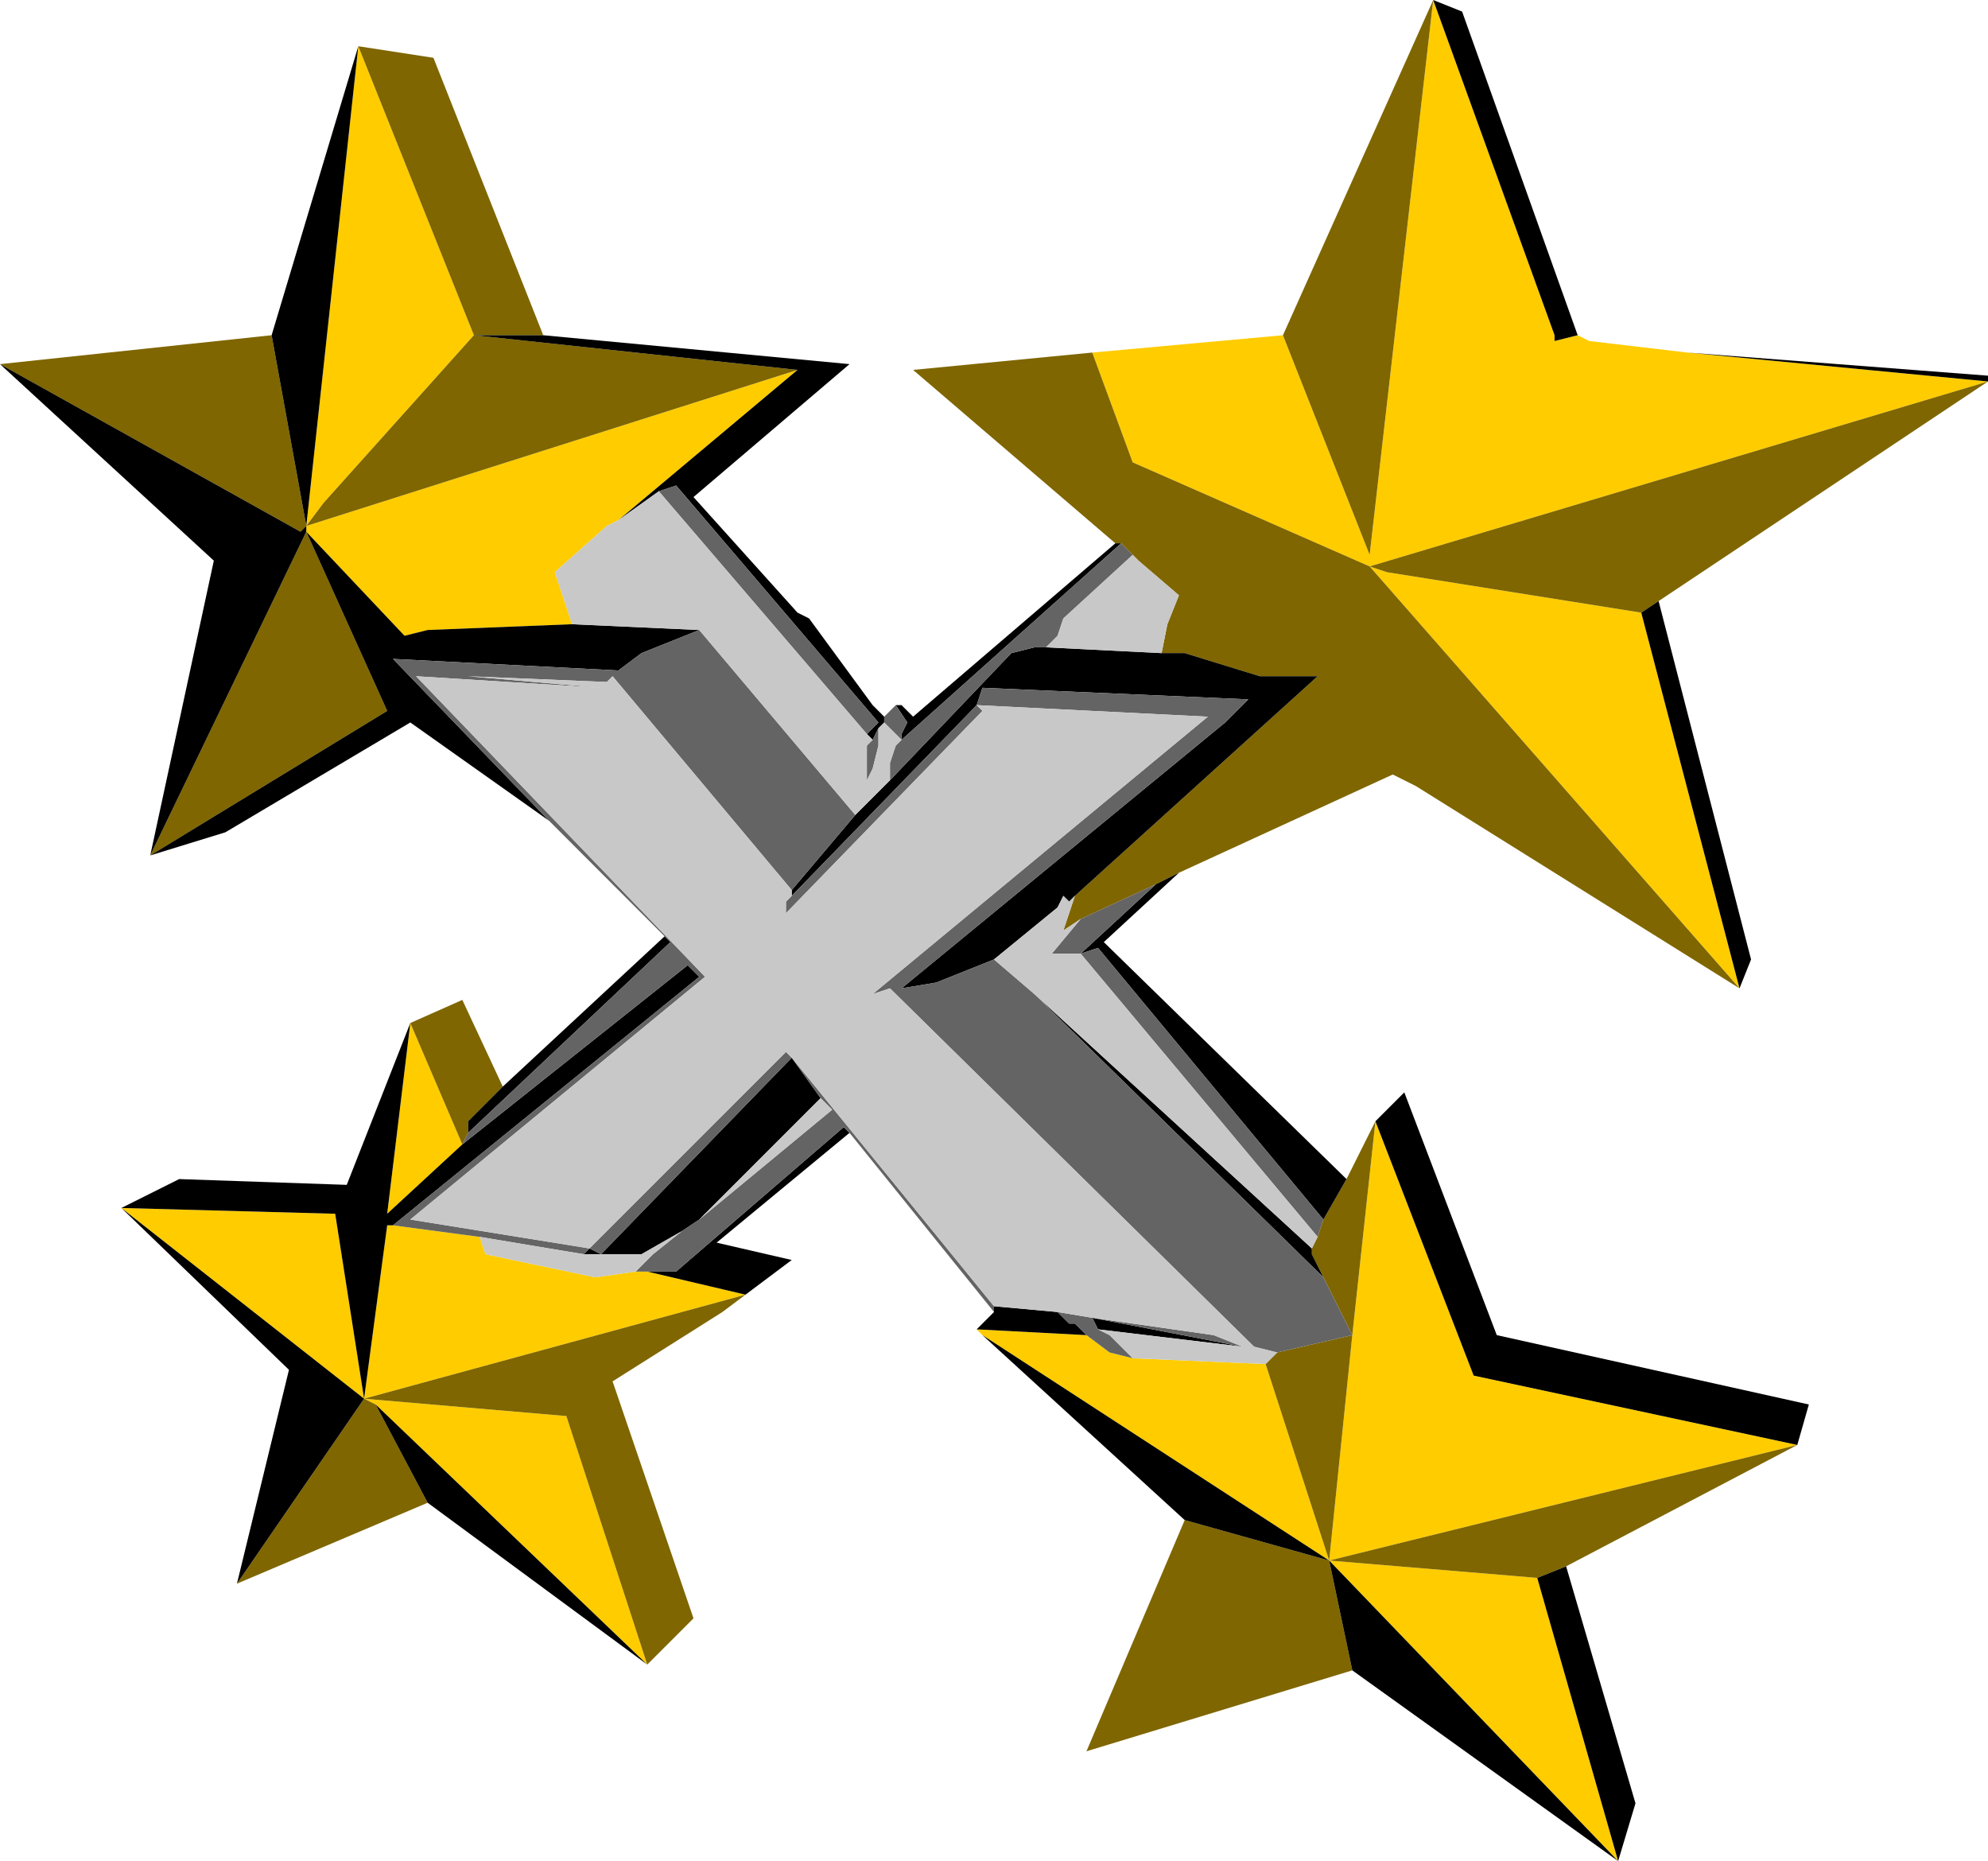 <?xml version="1.0" encoding="UTF-8" standalone="no"?>
<svg xmlns:ffdec="https://www.free-decompiler.com/flash" xmlns:xlink="http://www.w3.org/1999/xlink" ffdec:objectType="shape" height="16.1px" width="17.2px" xmlns="http://www.w3.org/2000/svg">
  <g transform="matrix(1.0, 0.0, 0.0, 1.0, -2.5, 1.15)">
    <path d="M14.9 -1.15 L15.95 1.75 15.95 1.8 16.15 1.75 16.25 1.8 17.1 1.9 19.7 2.15 14.35 3.75 14.5 3.8 16.7 4.15 17.55 7.4 14.35 3.75 12.3 2.85 11.95 1.9 13.6 1.75 14.35 3.65 14.9 -1.15 M11.0 10.4 L10.95 10.35 11.9 10.4 12.1 10.55 12.3 10.6 13.45 10.65 14.0 12.35 14.2 10.4 14.4 8.55 15.25 10.75 18.05 11.35 14.0 12.35 15.8 12.5 16.5 14.95 14.0 12.35 11.0 10.4 M8.0 9.85 L8.1 9.85 8.95 10.05 5.65 10.95 7.4 11.1 8.1 13.25 5.75 11.0 5.65 10.95 5.85 9.45 5.9 9.45 6.65 9.55 6.7 9.7 7.65 9.9 8.0 9.85 M5.6 -0.75 L6.6 1.75 5.3 3.2 5.15 3.4 5.6 -0.75 M9.4 2.05 L7.85 3.35 7.75 3.4 7.3 3.8 7.45 4.25 6.2 4.3 6.0 4.35 5.15 3.45 5.15 3.4 9.4 2.05 M5.65 10.95 L3.55 9.3 5.4 9.35 5.65 10.95 M6.5 8.75 L5.85 9.35 6.05 7.7 6.5 8.75" fill="#ffcc00" fill-rule="evenodd" stroke="none"/>
    <path d="M19.7 2.15 L16.85 4.05 16.7 4.15 14.5 3.8 14.35 3.75 19.7 2.15 M17.55 7.4 L14.75 5.65 14.55 5.55 12.7 6.4 12.5 6.5 11.85 6.8 11.7 6.9 11.8 6.6 13.9 4.7 13.4 4.7 12.75 4.5 12.55 4.5 12.6 4.25 12.7 4.0 12.35 3.7 12.3 3.65 12.2 3.55 12.15 3.55 10.4 2.05 11.95 1.9 12.3 2.85 14.35 3.75 17.55 7.4 M14.15 9.05 L14.4 8.55 14.2 10.4 14.0 12.35 13.45 10.65 13.55 10.55 14.2 10.4 13.95 9.9 13.85 9.7 13.85 9.65 13.9 9.55 13.95 9.4 14.15 9.05 M18.05 11.35 L16.05 12.4 15.8 12.5 14.0 12.35 18.05 11.35 M14.2 13.3 L11.9 14.0 12.75 12.0 14.0 12.35 14.2 13.3 M8.95 10.05 L8.75 10.2 7.8 10.8 8.5 12.85 8.1 13.25 7.4 11.1 5.65 10.95 8.95 10.05 M6.2 11.85 L4.55 12.55 5.65 10.95 5.75 11.0 6.2 11.85 M6.05 7.7 L6.5 7.5 6.85 8.25 6.55 8.55 6.55 8.65 6.5 8.75 6.05 7.7 M2.5 2.0 L4.85 1.75 5.15 3.4 5.1 3.45 2.5 2.0 M5.6 -0.75 L6.25 -0.65 7.2 1.75 6.6 1.75 5.6 -0.75 M13.6 1.75 L14.9 -1.15 14.35 3.65 13.6 1.75 M9.4 2.05 L5.15 3.4 5.3 3.2 6.6 1.75 9.4 2.05 M5.15 3.45 L5.85 5.0 3.8 6.25 5.15 3.45" fill="#7f6600" fill-rule="evenodd" stroke="none"/>
    <path d="M14.9 -1.15 L15.15 -1.05 16.15 1.75 15.95 1.8 15.95 1.75 14.9 -1.15 M17.1 1.9 L19.7 2.1 19.7 2.15 17.1 1.9 M16.85 4.05 L17.65 7.15 17.55 7.4 16.7 4.15 16.85 4.05 M12.7 6.4 L12.05 7.0 14.15 9.05 13.95 9.4 12.0 7.05 11.85 7.1 12.5 6.5 12.7 6.4 M14.4 8.55 L14.65 8.3 15.45 10.4 18.15 11.0 18.05 11.35 15.25 10.75 14.4 8.55 M16.05 12.4 L16.65 14.45 16.5 14.95 14.2 13.3 14.0 12.35 12.75 12.0 11.0 10.4 14.0 12.35 16.5 14.95 15.8 12.5 16.05 12.4 M10.95 10.35 L11.1 10.2 11.1 10.15 11.65 10.2 11.75 10.3 11.8 10.3 11.9 10.4 10.95 10.35 M9.85 8.65 L8.7 9.6 9.35 9.75 8.95 10.05 8.1 9.85 8.35 9.85 9.8 8.6 9.85 8.65 M8.1 13.25 L6.2 11.85 5.75 11.0 8.1 13.25 M4.55 12.55 L5.0 10.7 3.55 9.3 4.05 9.05 5.5 9.1 6.05 7.7 5.85 9.35 6.5 8.75 8.45 7.2 8.55 7.3 5.9 9.45 5.85 9.45 5.65 10.95 5.4 9.35 3.55 9.3 5.65 10.95 4.55 12.55 M6.85 8.25 L8.25 6.95 8.3 7.0 6.55 8.65 6.55 8.55 6.85 8.25 M7.25 5.95 L6.05 5.1 4.45 6.05 3.8 6.25 4.35 3.7 2.5 2.0 5.1 3.45 5.15 3.4 4.85 1.75 5.6 -0.75 5.15 3.4 5.15 3.45 6.0 4.35 6.2 4.3 7.45 4.25 8.55 4.3 8.05 4.5 7.85 4.65 5.9 4.55 7.25 5.95 M7.2 1.75 L9.85 2.0 8.5 3.15 9.4 4.15 9.5 4.2 10.05 4.95 10.15 5.05 10.15 5.1 10.1 5.15 10.05 5.25 10.0 5.2 10.1 5.1 8.35 3.05 8.2 3.1 7.85 3.35 9.4 2.05 6.6 1.75 7.2 1.75 M10.25 4.95 L10.3 4.95 10.4 5.05 12.15 3.55 12.2 3.55 10.3 5.25 10.3 5.2 10.35 5.1 10.25 4.95 M12.55 4.5 L12.75 4.5 13.4 4.7 13.9 4.7 11.8 6.6 11.75 6.65 11.7 6.6 11.65 6.7 11.1 7.15 10.6 7.35 10.3 7.4 13.1 5.1 13.3 4.9 11.0 4.8 10.95 4.95 9.35 6.6 9.35 6.55 9.9 5.9 10.2 5.6 11.25 4.5 11.45 4.45 11.55 4.45 12.55 4.5 M13.95 9.9 L11.45 7.45 13.85 9.65 13.85 9.7 13.95 9.9 M13.25 10.5 L12.0 10.35 11.95 10.25 13.25 10.5 M9.35 8.0 L9.6 8.35 8.55 9.4 8.4 9.5 8.05 9.7 7.7 9.7 9.35 8.0 M7.55 9.7 L7.6 9.65 7.7 9.7 7.55 9.7 M5.15 3.45 L3.8 6.25 5.85 5.0 5.15 3.45" fill="#000000" fill-rule="evenodd" stroke="none"/>
    <path d="M11.1 10.2 L9.85 8.65 9.8 8.6 8.35 9.85 8.1 9.85 8.0 9.85 8.15 9.7 8.4 9.5 8.55 9.4 9.7 8.45 9.6 8.35 9.35 8.0 11.1 10.15 11.1 10.2 M8.25 6.95 L7.25 5.95 5.9 4.55 7.85 4.65 8.05 4.5 8.55 4.3 9.9 5.9 9.35 6.55 7.8 4.7 7.75 4.75 6.55 4.7 7.7 4.8 6.1 4.7 8.6 7.3 6.05 9.4 7.6 9.65 7.55 9.7 6.65 9.55 5.9 9.45 8.55 7.3 8.45 7.2 6.5 8.75 6.55 8.65 8.3 7.0 8.25 6.95 M10.15 5.05 L10.25 4.95 10.35 5.1 10.3 5.2 10.3 5.25 12.2 3.55 12.3 3.65 11.7 4.2 11.65 4.35 11.55 4.45 11.45 4.45 11.25 4.5 10.2 5.6 10.2 5.45 10.25 5.3 10.3 5.25 10.15 5.1 10.15 5.05 M11.85 6.8 L12.5 6.5 11.85 7.1 11.6 7.1 11.85 6.8 M9.35 6.6 L10.95 4.95 11.0 4.8 13.3 4.9 13.1 5.1 10.3 7.4 10.6 7.35 11.1 7.15 11.45 7.45 13.95 9.9 14.2 10.4 13.55 10.55 13.35 10.5 10.2 7.4 10.05 7.45 12.95 5.05 10.95 4.95 11.0 5.0 9.3 6.75 9.3 6.65 9.35 6.6 M8.2 3.1 L8.35 3.05 10.1 5.1 10.0 5.2 8.2 3.1 M10.05 5.25 L10.1 5.15 10.1 5.3 10.05 5.5 10.0 5.6 10.0 5.3 10.05 5.25 M11.85 7.1 L12.0 7.05 13.95 9.4 13.9 9.55 11.85 7.1 M11.65 10.2 L11.95 10.25 13.0 10.4 13.25 10.5 11.95 10.25 12.0 10.35 12.1 10.4 12.3 10.6 12.1 10.55 11.9 10.4 11.8 10.3 11.75 10.3 11.65 10.2 M7.6 9.65 L9.3 7.95 9.35 8.0 7.7 9.7 7.6 9.65" fill="#646464" fill-rule="evenodd" stroke="none"/>
    <path d="M12.3 3.65 L12.35 3.7 12.7 4.0 12.6 4.25 12.55 4.5 11.55 4.45 11.65 4.35 11.7 4.2 12.3 3.65 M11.8 6.6 L11.7 6.9 11.85 6.8 11.6 7.1 11.85 7.1 13.9 9.55 13.85 9.65 11.45 7.45 11.1 7.15 11.65 6.7 11.7 6.6 11.75 6.65 11.8 6.6 M10.3 5.25 L10.25 5.3 10.2 5.45 10.2 5.6 9.9 5.9 8.55 4.3 7.45 4.25 7.3 3.8 7.75 3.4 7.85 3.35 8.2 3.1 10.0 5.2 10.05 5.25 10.0 5.3 10.0 5.6 10.05 5.5 10.1 5.3 10.1 5.15 10.15 5.1 10.3 5.25 M9.35 6.55 L9.35 6.6 9.3 6.65 9.3 6.75 11.0 5.0 10.95 4.95 12.95 5.05 10.05 7.45 10.2 7.4 13.35 10.5 13.55 10.55 13.45 10.65 12.3 10.6 12.1 10.4 12.0 10.35 13.25 10.5 13.0 10.4 11.95 10.25 11.65 10.2 11.1 10.15 9.35 8.0 9.3 7.95 7.6 9.65 6.05 9.4 8.6 7.3 6.1 4.7 7.7 4.8 6.55 4.7 7.75 4.75 7.8 4.7 9.35 6.55 M9.6 8.35 L9.7 8.45 8.55 9.4 9.6 8.35 M8.4 9.5 L8.15 9.7 8.0 9.85 7.65 9.9 6.7 9.7 6.65 9.55 7.55 9.7 7.7 9.7 8.05 9.7 8.4 9.5" fill="#c8c8c8" fill-rule="evenodd" stroke="none"/>
  </g>
</svg>

